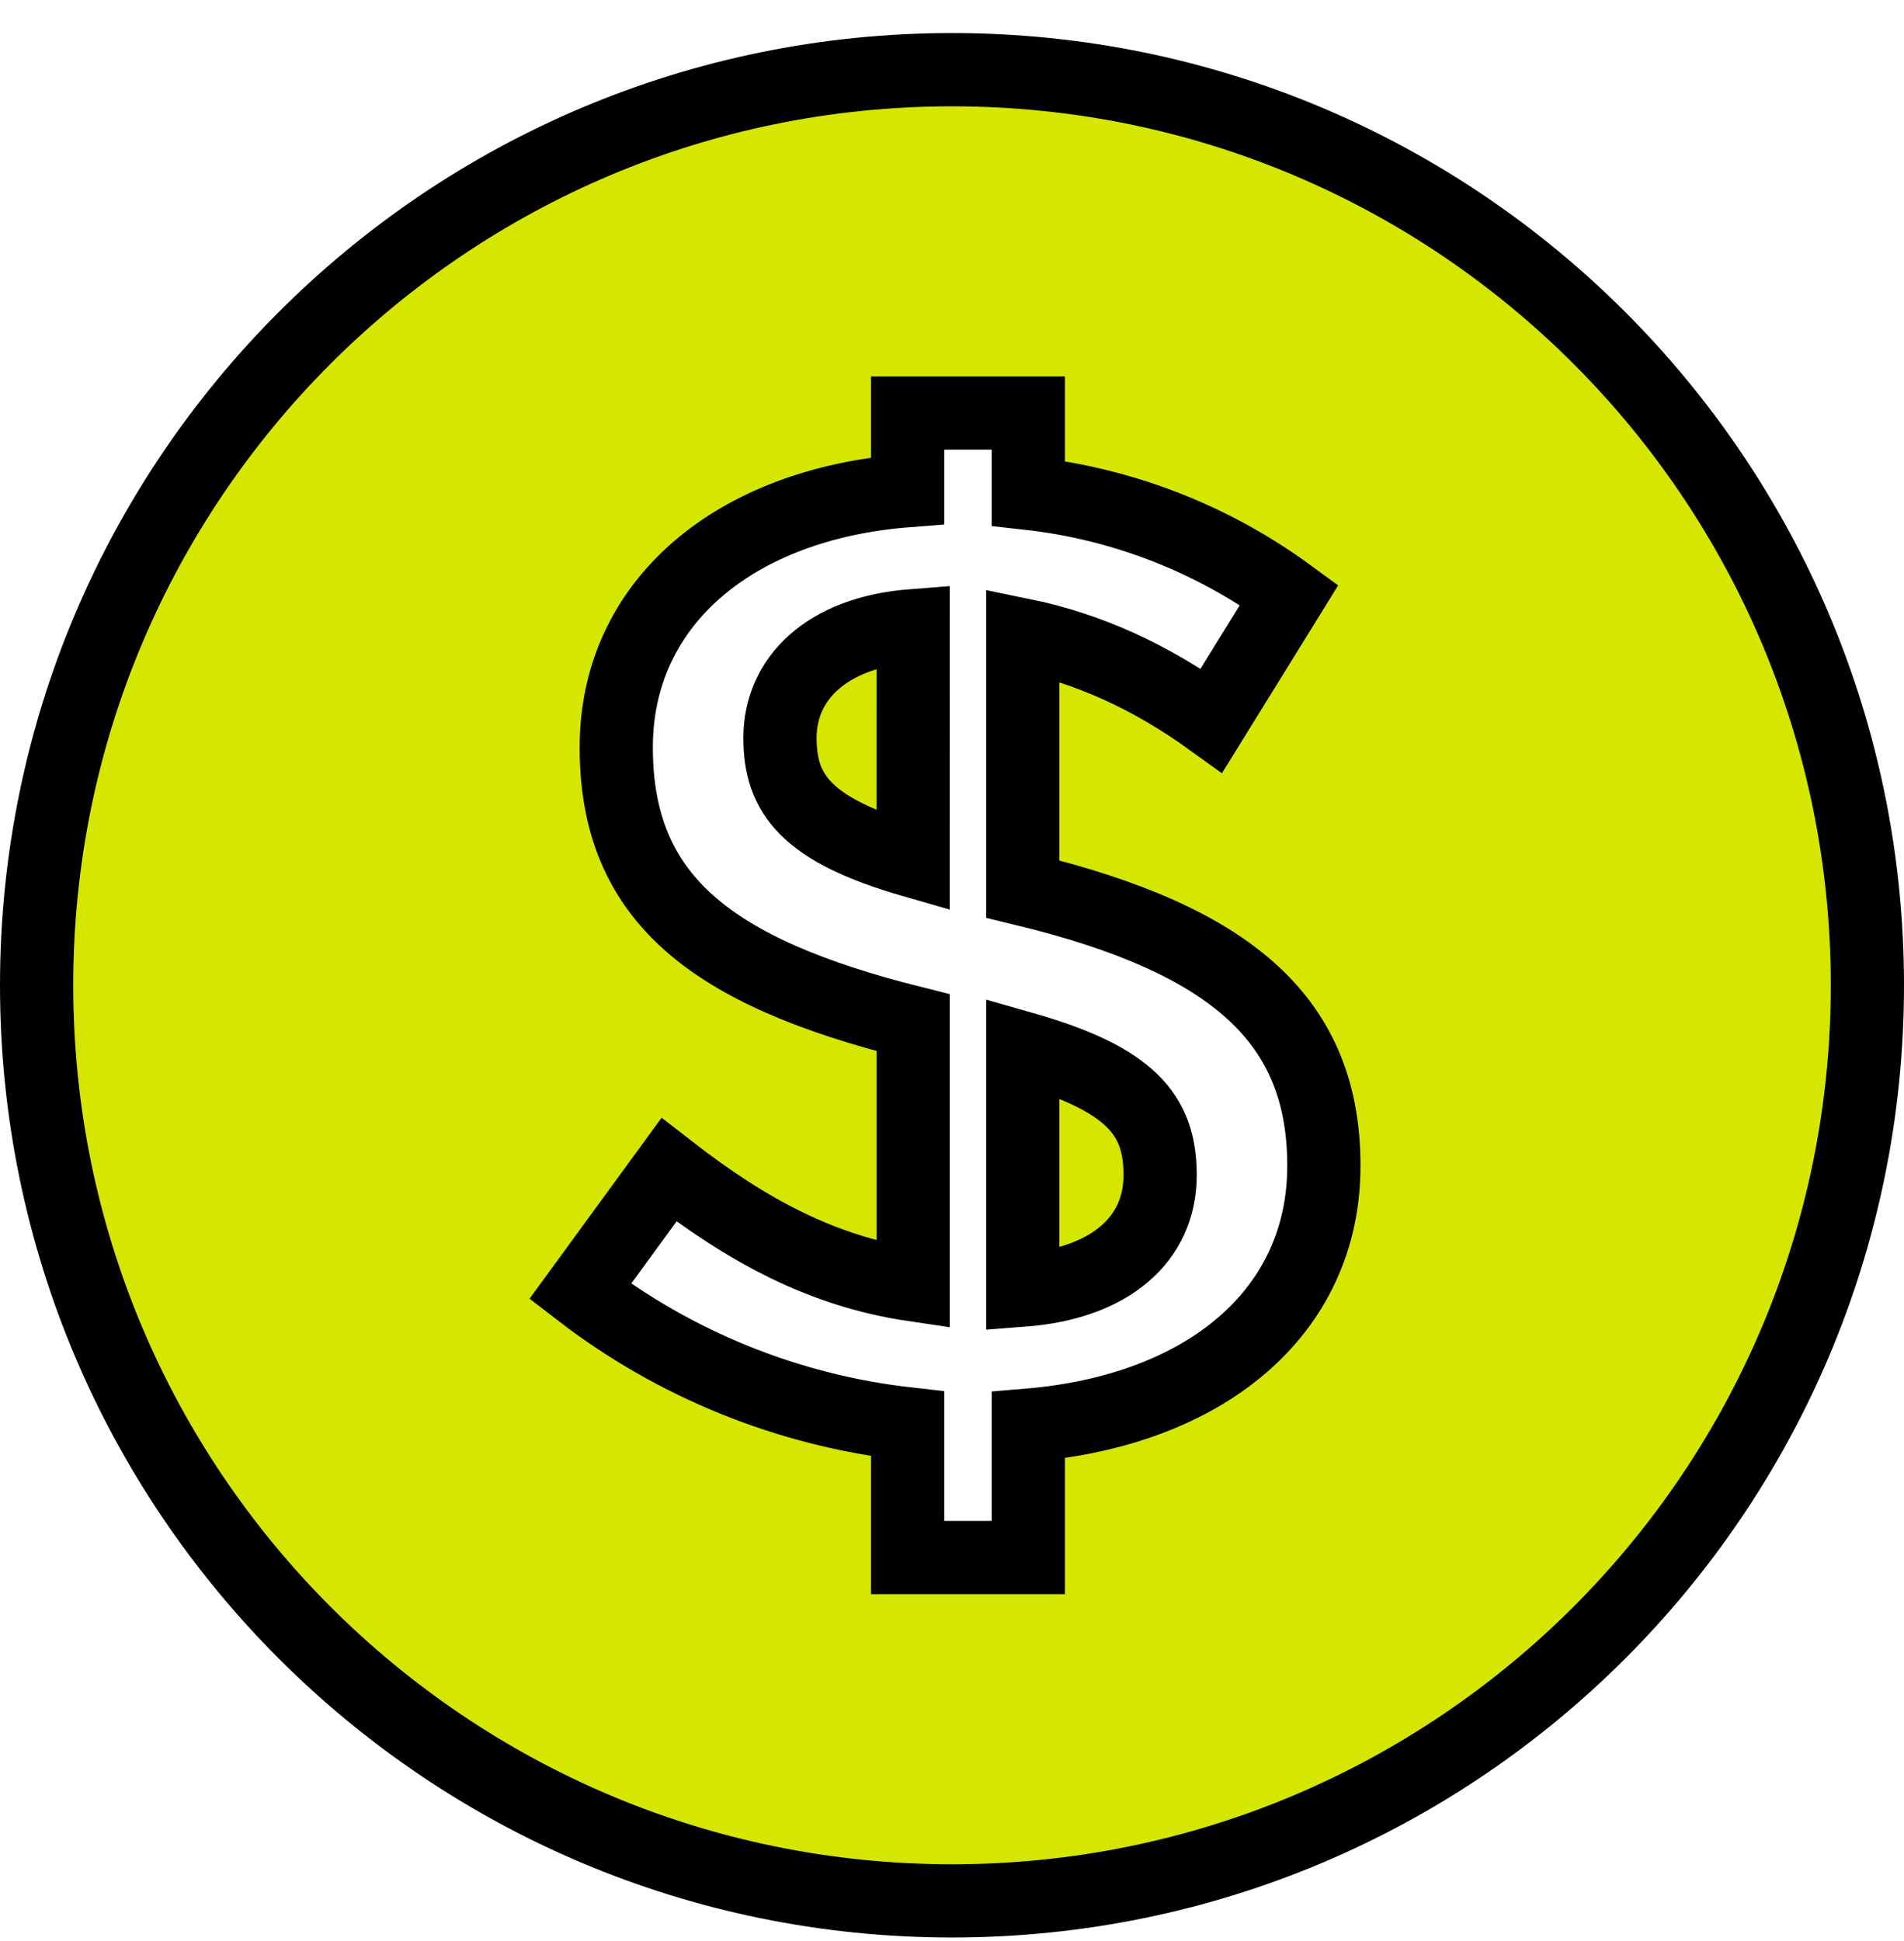 <svg width="52" height="53" viewBox="0 0 52 53" fill="none" xmlns="http://www.w3.org/2000/svg">
<path fill-rule="evenodd" clip-rule="evenodd" d="M26 51.903C12.192 51.903 1 40.711 1 26.903C1 13.095 12.192 1.903 26 1.903C39.808 1.903 51 13.095 51 26.903C51 40.711 39.808 51.903 26 51.903ZM36.156 31.831C36.156 27.889 33.694 25.663 27.933 24.275V17.338C29.714 17.703 31.419 18.471 33.086 19.675L35.209 16.244C33.118 14.712 30.661 13.755 28.084 13.469V11.278H24.788V13.396C20.05 13.761 16.83 16.463 16.83 20.405C16.83 24.53 19.406 26.538 24.939 27.925V35.081C22.475 34.716 20.43 33.62 18.269 31.941L15.844 35.263C18.439 37.261 21.532 38.511 24.788 38.878V42.528H28.084V38.914C32.897 38.513 36.156 35.847 36.156 31.831ZM24.938 23.508C22.02 22.669 21.302 21.683 21.302 20.149C21.302 18.544 22.552 17.266 24.939 17.083L24.938 23.508ZM31.684 32.086C31.684 33.839 30.32 35.044 27.933 35.227V28.619C30.889 29.46 31.684 30.444 31.684 32.088V32.086Z" fill="#D5E701" stroke="black" stroke-width="2"/>
</svg>
